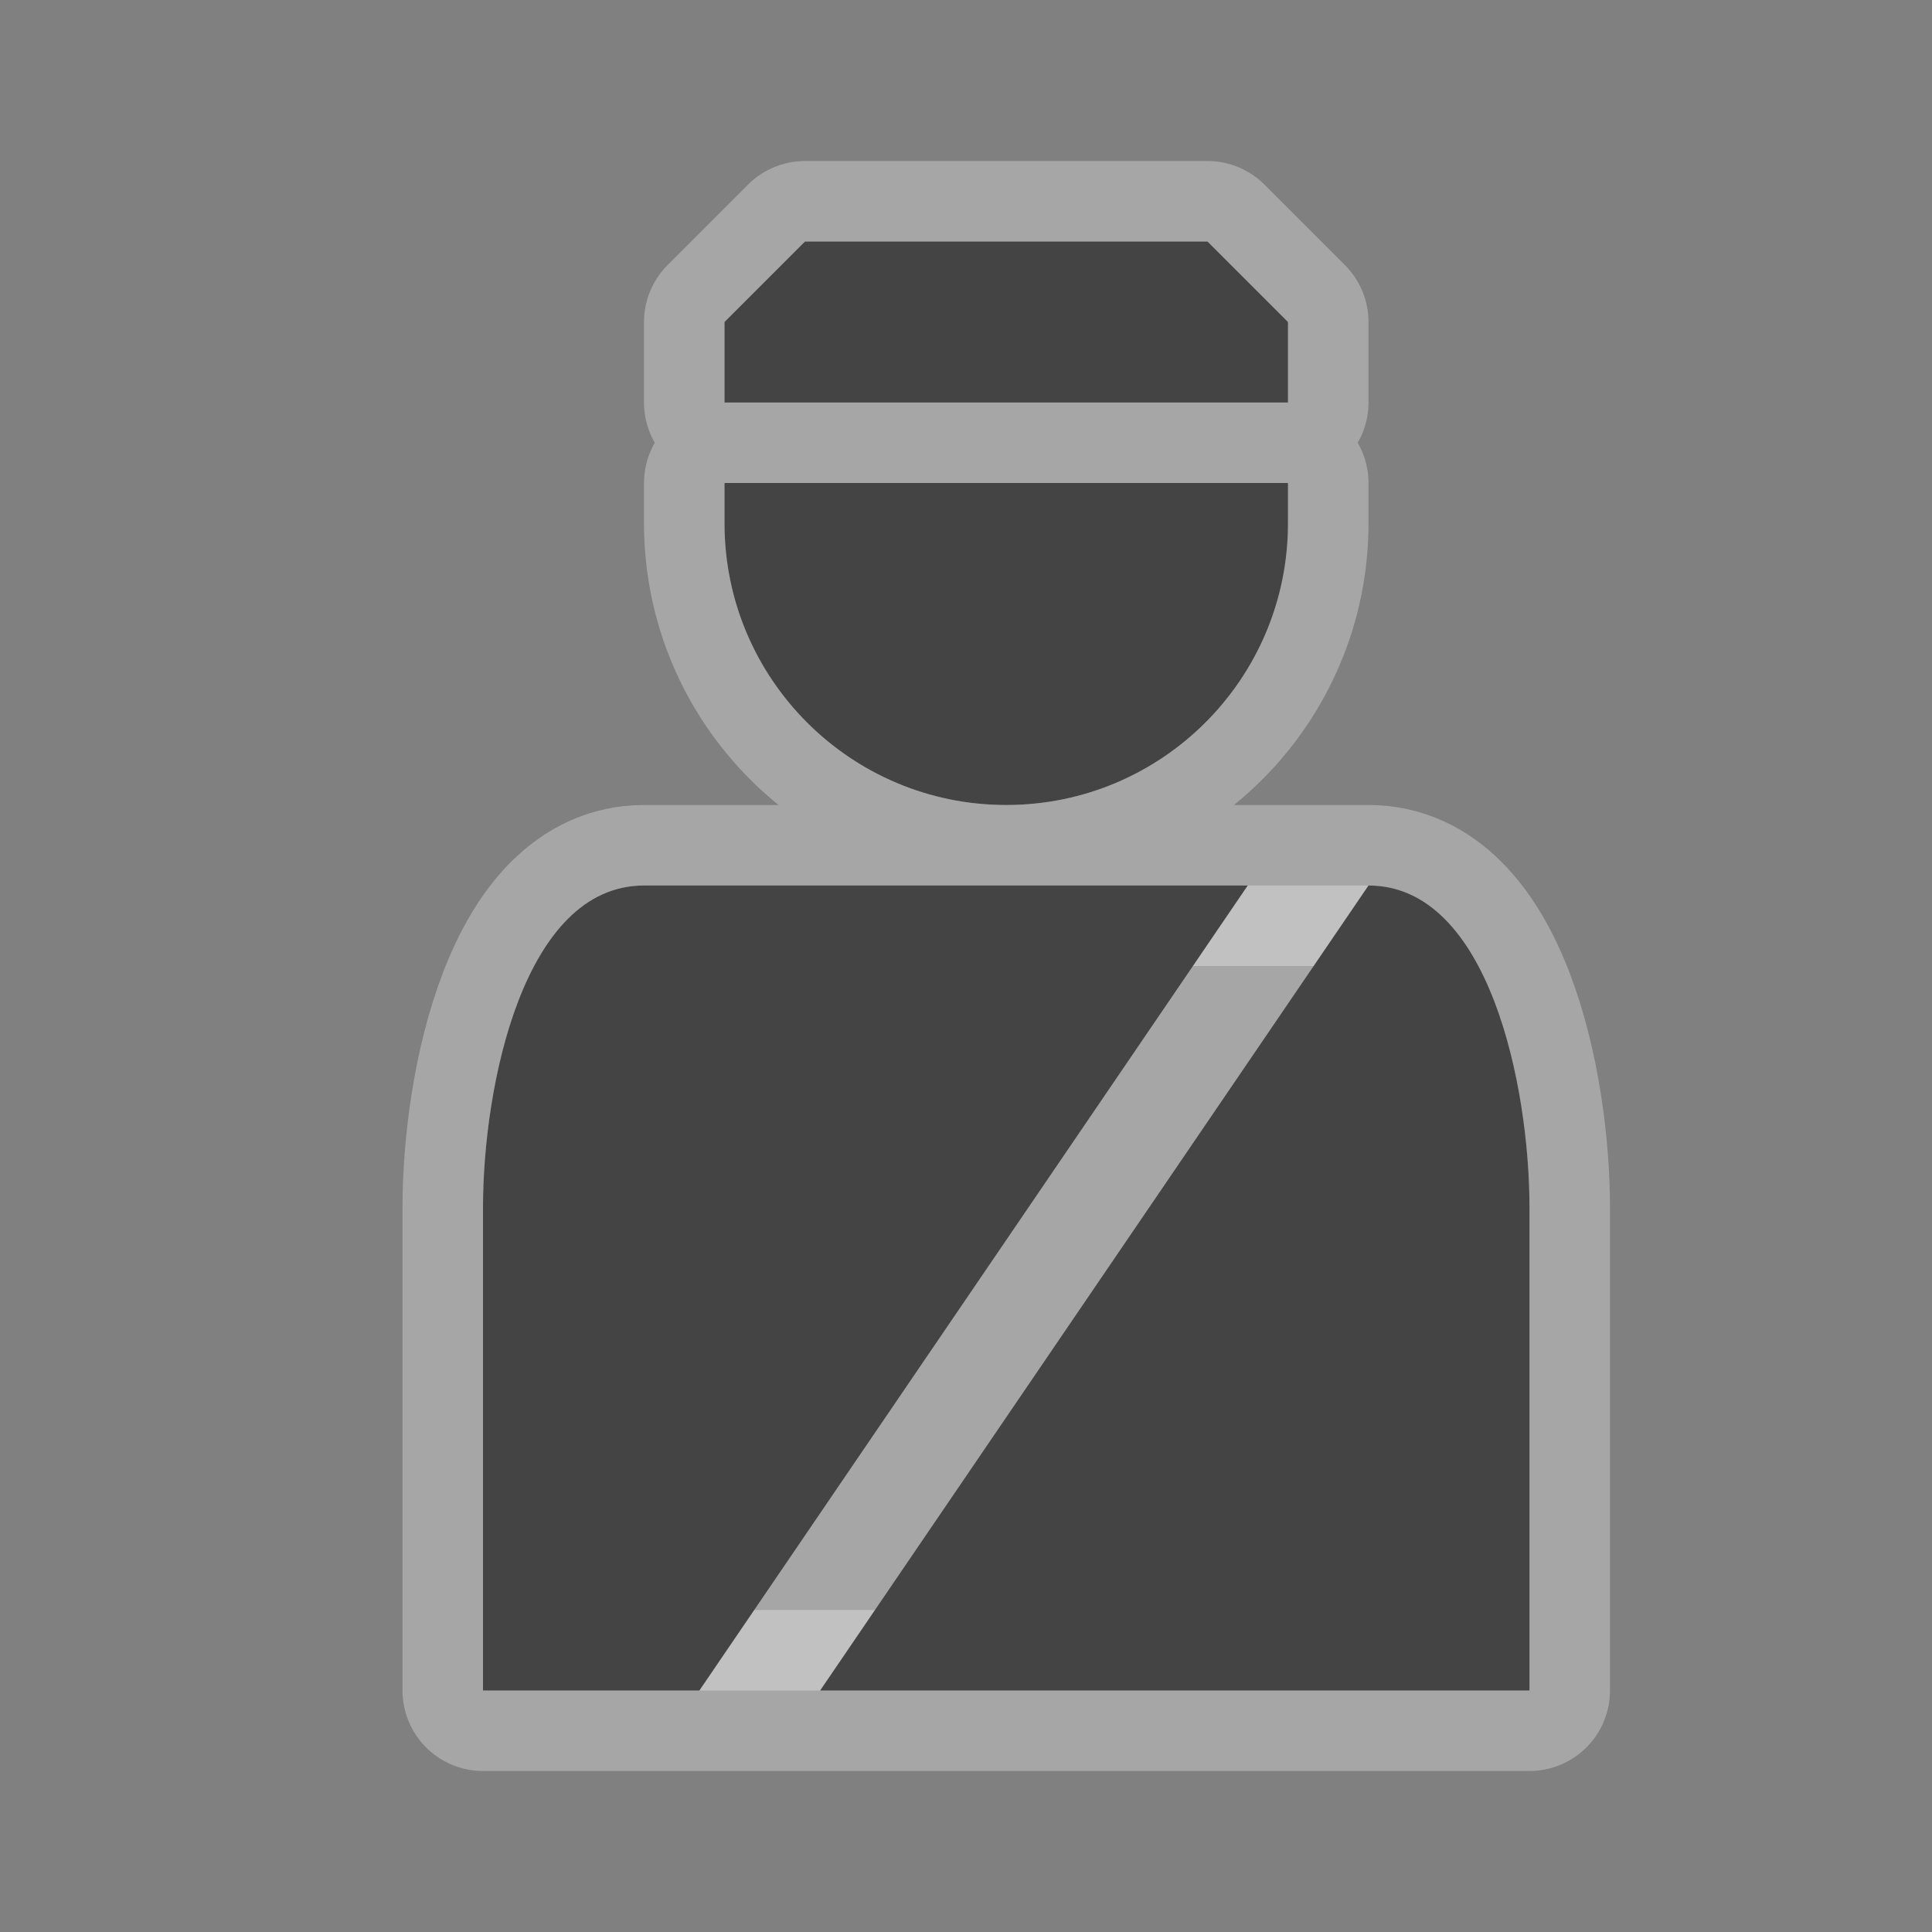 <?xml version="1.0" encoding="UTF-8" standalone="no"?>
<!-- Created with Inkscape (http://www.inkscape.org/) -->

<svg
   xmlns:dc="http://purl.org/dc/elements/1.1/"
   xmlns:cc="http://creativecommons.org/ns#"
   xmlns:rdf="http://www.w3.org/1999/02/22-rdf-syntax-ns#"
   xmlns:svg="http://www.w3.org/2000/svg"
   xmlns="http://www.w3.org/2000/svg"
   xmlns:inkscape="http://www.inkscape.org/namespaces/inkscape"
   version="1.1"
   width="24"
   height="24"
   id="svg4460">
  <rect width="100%" height="100%" fill="#808080" stroke="none"/>
  <defs
     id="defs4462" />
  <g
     transform="translate(0,-1028.362)"
     id="layer1">
    <g
       transform="translate(-396,-94)"
       id="police-24"
       style="display:inline">
      <g
         transform="translate(-1,0)"
         id="g16710">
        <path
           d="m 407,1125.362 -1,1 0,1 7,0 0,-1 -1,-1 z m -1,3 0,0.5 c 0,1.933 1.567,3.5 3.5,3.5 1.933,0 3.5,-1.567 3.5,-3.5 l 0,-0.5 z m 1.188,15 8.812,0 0,-6 c 0,-1.5 -0.5,-4 -2,-4 l -1.5,0 -7.5,0 c -1.5,0 -2,2.5 -2,4 l 0,6 2.688,0 z"
           inkscape:connector-curvature="0"
           id="path7849"
           style="opacity:0.3;color:#000000;fill:#ffffff;stroke:#ffffff;stroke-width:2;stroke-linecap:round;stroke-linejoin:round;stroke-miterlimit:4;stroke-opacity:1;stroke-dasharray:none;stroke-dashoffset:0;marker:none;visibility:visible;display:inline;overflow:visible;enable-background:accumulate" />
        <path
           d="m 407,1125.362 -1,1 0,1 7,0 0,-1 -1,-1 -5,0 z m -1,3 0,0.5 c 0,1.933 1.567,3.5 3.5,3.5 1.933,0 3.5,-1.567 3.5,-3.5 l 0,-0.5 -7,0 z m -1,5 c -1.5,0 -2,2.5 -2,4 l 0,6 2.688,0 6.812,-10 -7.5,0 z m 9,0 -6.812,10 8.812,0 0,-6 c 0,-1.5 -0.5,-4 -2,-4 z"
           inkscape:connector-curvature="0"
           id="rect7805-5"
           style="color:#000000;fill:#444444;fill-opacity:1;stroke:none;stroke-width:2;marker:none;visibility:visible;display:inline;overflow:visible;enable-background:accumulate" />
      </g>
    </g>
  </g>
  <rect
     width="24"
     height="24"
     x="0"
     y="0"
     id="canvas"
     style="fill:none;stroke:none;visibility:hidden" />
</svg>
